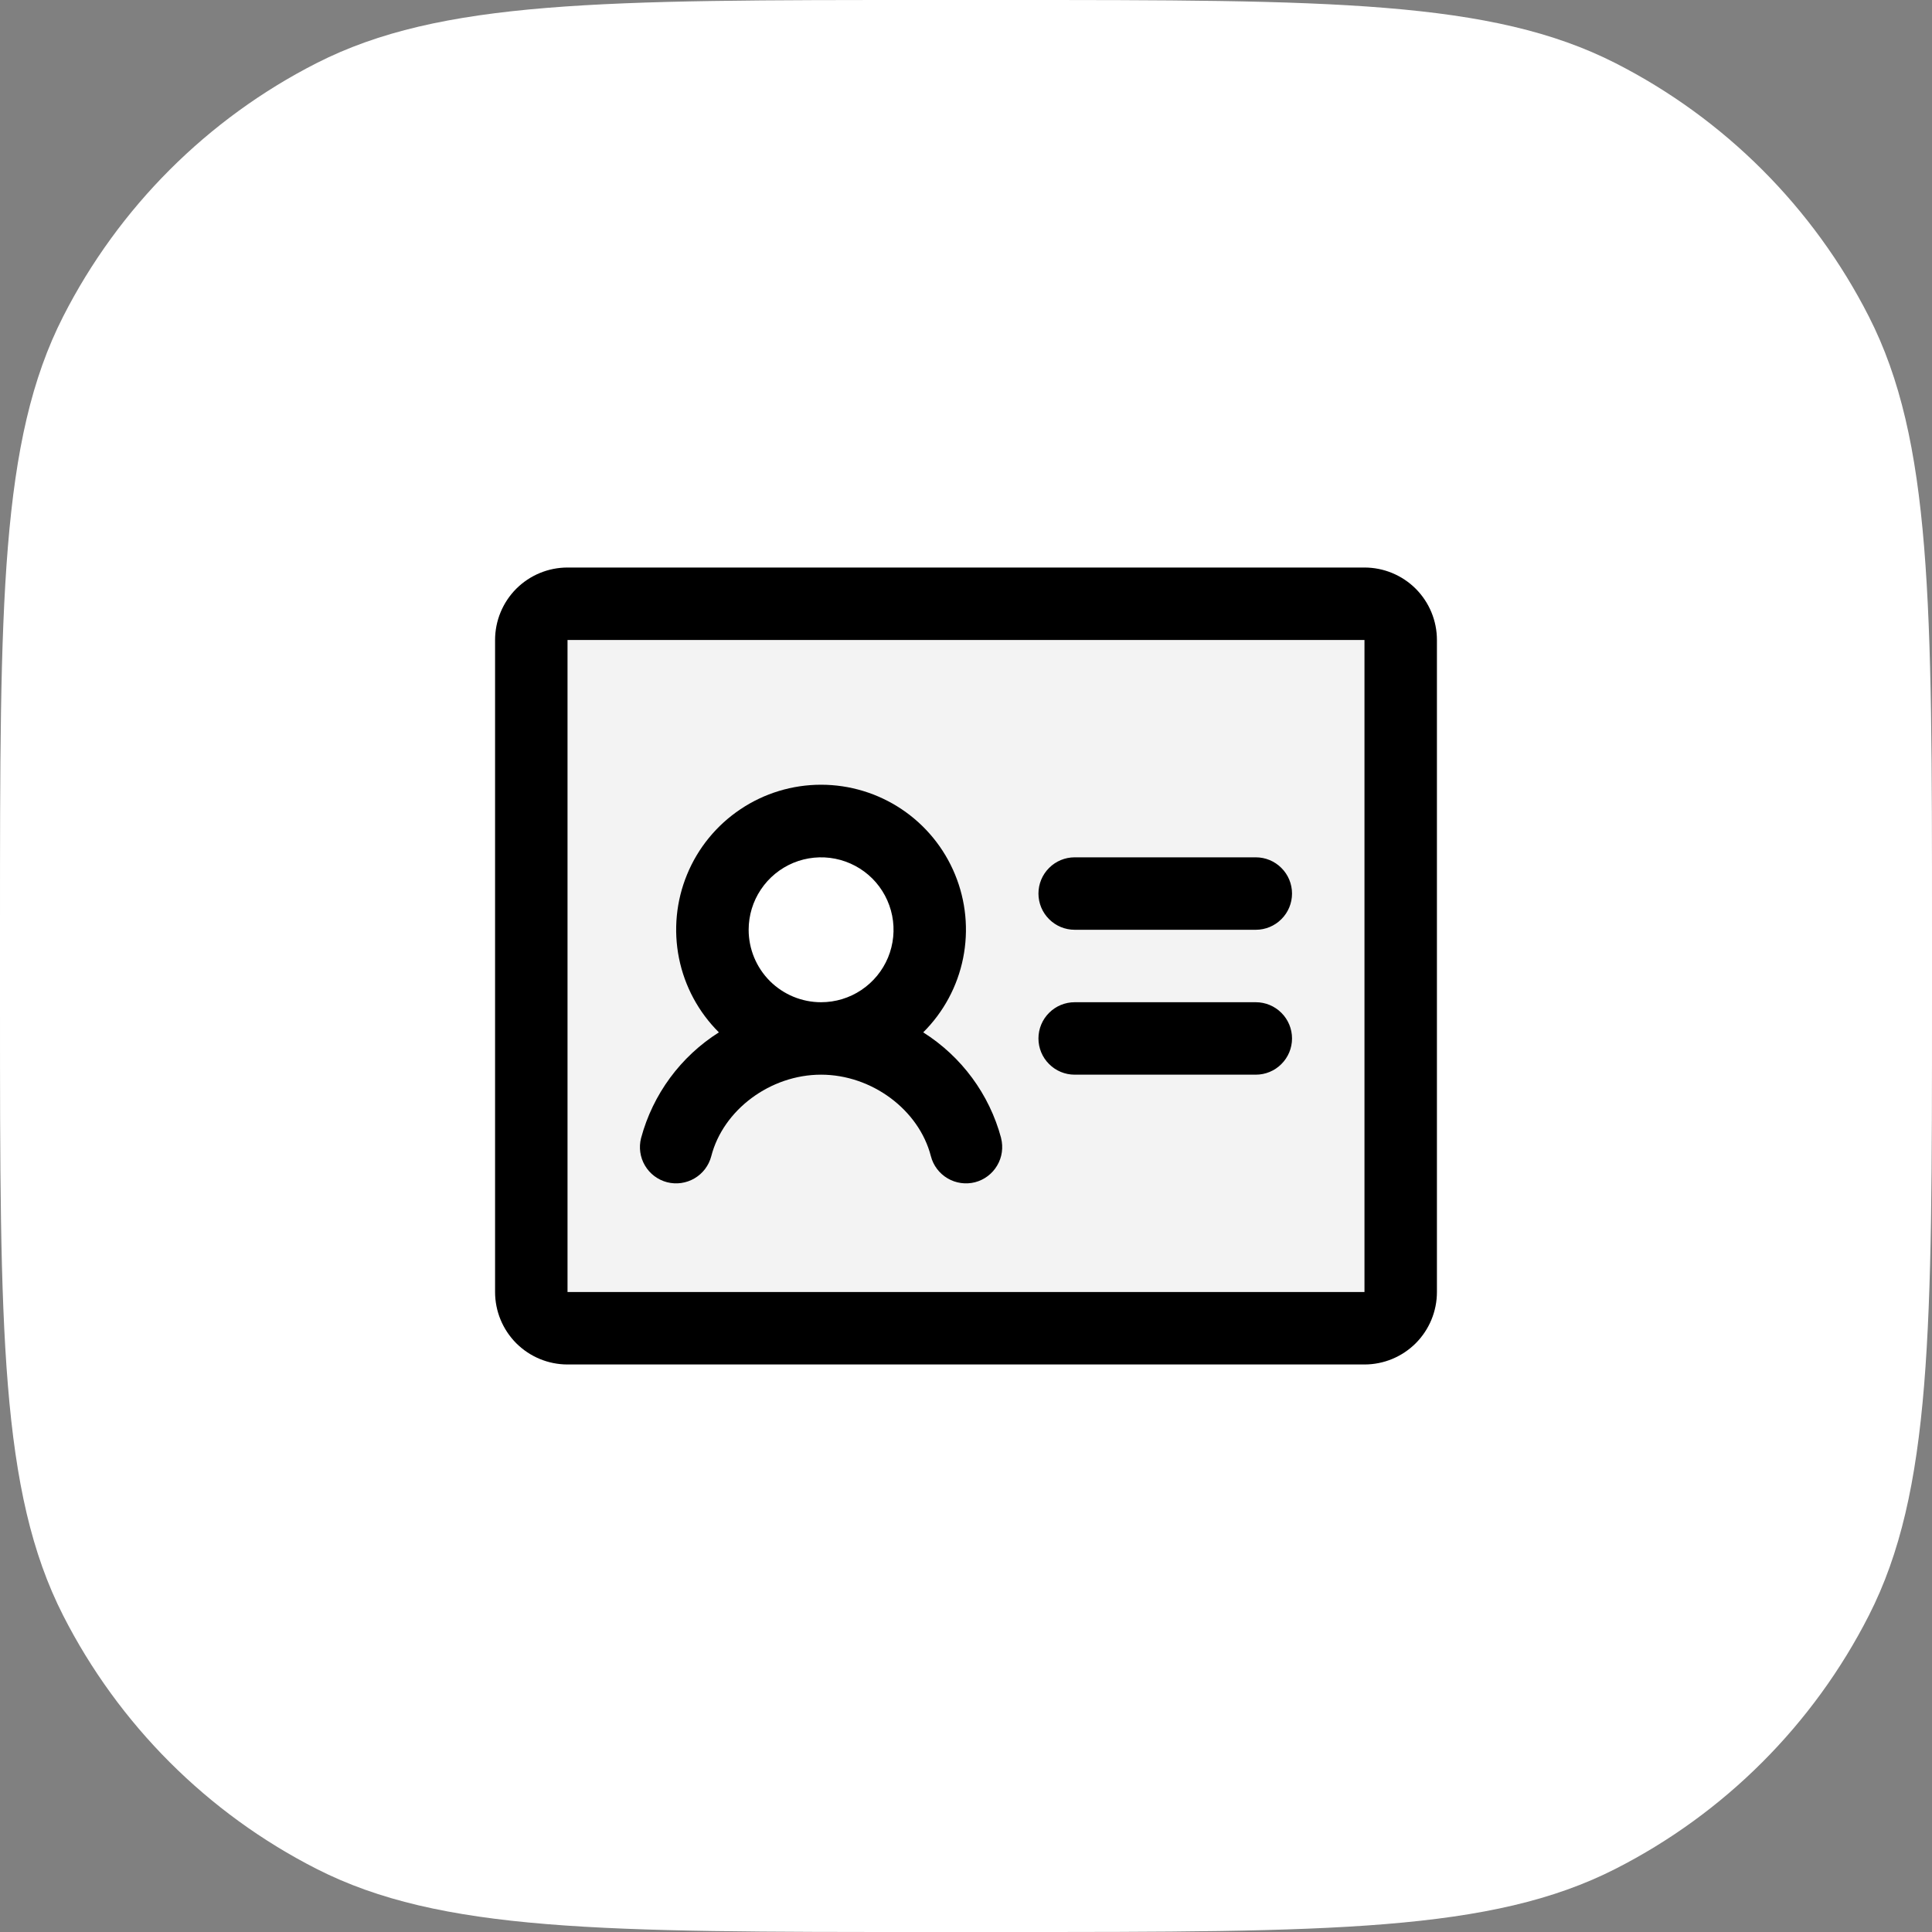 <svg width="40" height="40" viewBox="0 0 40 40" fill="none" xmlns="http://www.w3.org/2000/svg">
<rect x="0" y="0" width="40" height="40" fill="#808080" stroke="none"/>
<path d="M0 19.2C0 12.479 0 9.119 1.308 6.552C2.458 4.294 4.294 2.458 6.552 1.308C9.119 0 12.479 0 19.2 0H20.8C27.521 0 30.881 0 33.448 1.308C35.706 2.458 37.542 4.294 38.692 6.552C40 9.119 40 12.479 40 19.2V20.8C40 27.521 40 30.881 38.692 33.448C37.542 35.706 35.706 37.542 33.448 38.692C30.881 40 27.521 40 20.8 40H19.2C12.479 40 9.119 40 6.552 38.692C4.294 37.542 2.458 35.706 1.308 33.448C0 30.881 0 27.521 0 20.8V19.2Z" fill="white"/>
<path d="M28.25 12.5H11.75C11.551 12.5 11.36 12.579 11.22 12.72C11.079 12.86 11 13.051 11 13.25V26.75C11 26.949 11.079 27.14 11.22 27.28C11.36 27.421 11.551 27.5 11.75 27.5H28.25C28.449 27.5 28.64 27.421 28.78 27.28C28.921 27.14 29 26.949 29 26.75V13.25C29 13.051 28.921 12.86 28.78 12.72C28.64 12.579 28.449 12.5 28.25 12.5ZM17 21.5C16.555 21.5 16.12 21.368 15.75 21.121C15.38 20.874 15.092 20.522 14.921 20.111C14.751 19.7 14.706 19.247 14.793 18.811C14.88 18.375 15.094 17.974 15.409 17.659C15.724 17.344 16.125 17.13 16.561 17.043C16.997 16.956 17.45 17.001 17.861 17.171C18.272 17.342 18.624 17.63 18.871 18C19.118 18.37 19.25 18.805 19.25 19.25C19.25 19.847 19.013 20.419 18.591 20.841C18.169 21.263 17.597 21.5 17 21.5Z" fill="black" fill-opacity="0.05"/>
<path d="M26.75 18.5C26.75 18.699 26.671 18.89 26.53 19.03C26.39 19.171 26.199 19.25 26 19.25H22.25C22.051 19.25 21.86 19.171 21.72 19.03C21.579 18.89 21.5 18.699 21.5 18.5C21.5 18.301 21.579 18.11 21.72 17.97C21.86 17.829 22.051 17.75 22.25 17.75H26C26.199 17.75 26.39 17.829 26.53 17.97C26.671 18.11 26.75 18.301 26.75 18.5ZM26 20.75H22.25C22.051 20.75 21.86 20.829 21.72 20.97C21.579 21.11 21.5 21.301 21.5 21.5C21.5 21.699 21.579 21.89 21.72 22.03C21.86 22.171 22.051 22.25 22.25 22.25H26C26.199 22.25 26.39 22.171 26.53 22.03C26.671 21.89 26.75 21.699 26.75 21.5C26.75 21.301 26.671 21.11 26.53 20.97C26.39 20.829 26.199 20.75 26 20.75ZM29.75 13.25V26.75C29.75 27.148 29.592 27.529 29.311 27.811C29.029 28.092 28.648 28.25 28.25 28.25H11.75C11.352 28.25 10.971 28.092 10.689 27.811C10.408 27.529 10.25 27.148 10.25 26.75V13.25C10.25 12.852 10.408 12.471 10.689 12.189C10.971 11.908 11.352 11.75 11.75 11.75H28.25C28.648 11.75 29.029 11.908 29.311 12.189C29.592 12.471 29.75 12.852 29.75 13.25ZM28.25 26.75V13.25H11.75V26.75H28.25ZM20.726 23.562C20.775 23.755 20.747 23.96 20.645 24.131C20.544 24.303 20.379 24.427 20.187 24.477C19.994 24.526 19.789 24.497 19.618 24.396C19.447 24.295 19.322 24.13 19.273 23.938C19.026 22.976 18.048 22.25 16.999 22.25C15.95 22.25 14.973 22.976 14.726 23.938C14.676 24.13 14.552 24.295 14.38 24.396C14.209 24.497 14.004 24.526 13.812 24.477C13.619 24.427 13.454 24.303 13.353 24.131C13.252 23.96 13.223 23.755 13.273 23.562C13.516 22.657 14.091 21.875 14.884 21.374C14.463 20.956 14.175 20.421 14.058 19.839C13.941 19.256 13.999 18.652 14.226 18.103C14.452 17.554 14.837 17.084 15.331 16.754C15.824 16.423 16.405 16.247 16.999 16.247C17.593 16.247 18.174 16.423 18.668 16.754C19.161 17.084 19.546 17.554 19.772 18.103C19.999 18.652 20.057 19.256 19.94 19.839C19.823 20.421 19.535 20.956 19.114 21.374C19.908 21.875 20.484 22.656 20.727 23.562H20.726ZM17 20.75C17.297 20.75 17.587 20.662 17.833 20.497C18.08 20.332 18.272 20.098 18.386 19.824C18.499 19.55 18.529 19.248 18.471 18.957C18.413 18.666 18.27 18.399 18.061 18.189C17.851 17.98 17.584 17.837 17.293 17.779C17.002 17.721 16.7 17.751 16.426 17.864C16.152 17.978 15.918 18.17 15.753 18.417C15.588 18.663 15.5 18.953 15.5 19.25C15.5 19.648 15.658 20.029 15.939 20.311C16.221 20.592 16.602 20.75 17 20.75Z" fill="black"/>
</svg>
